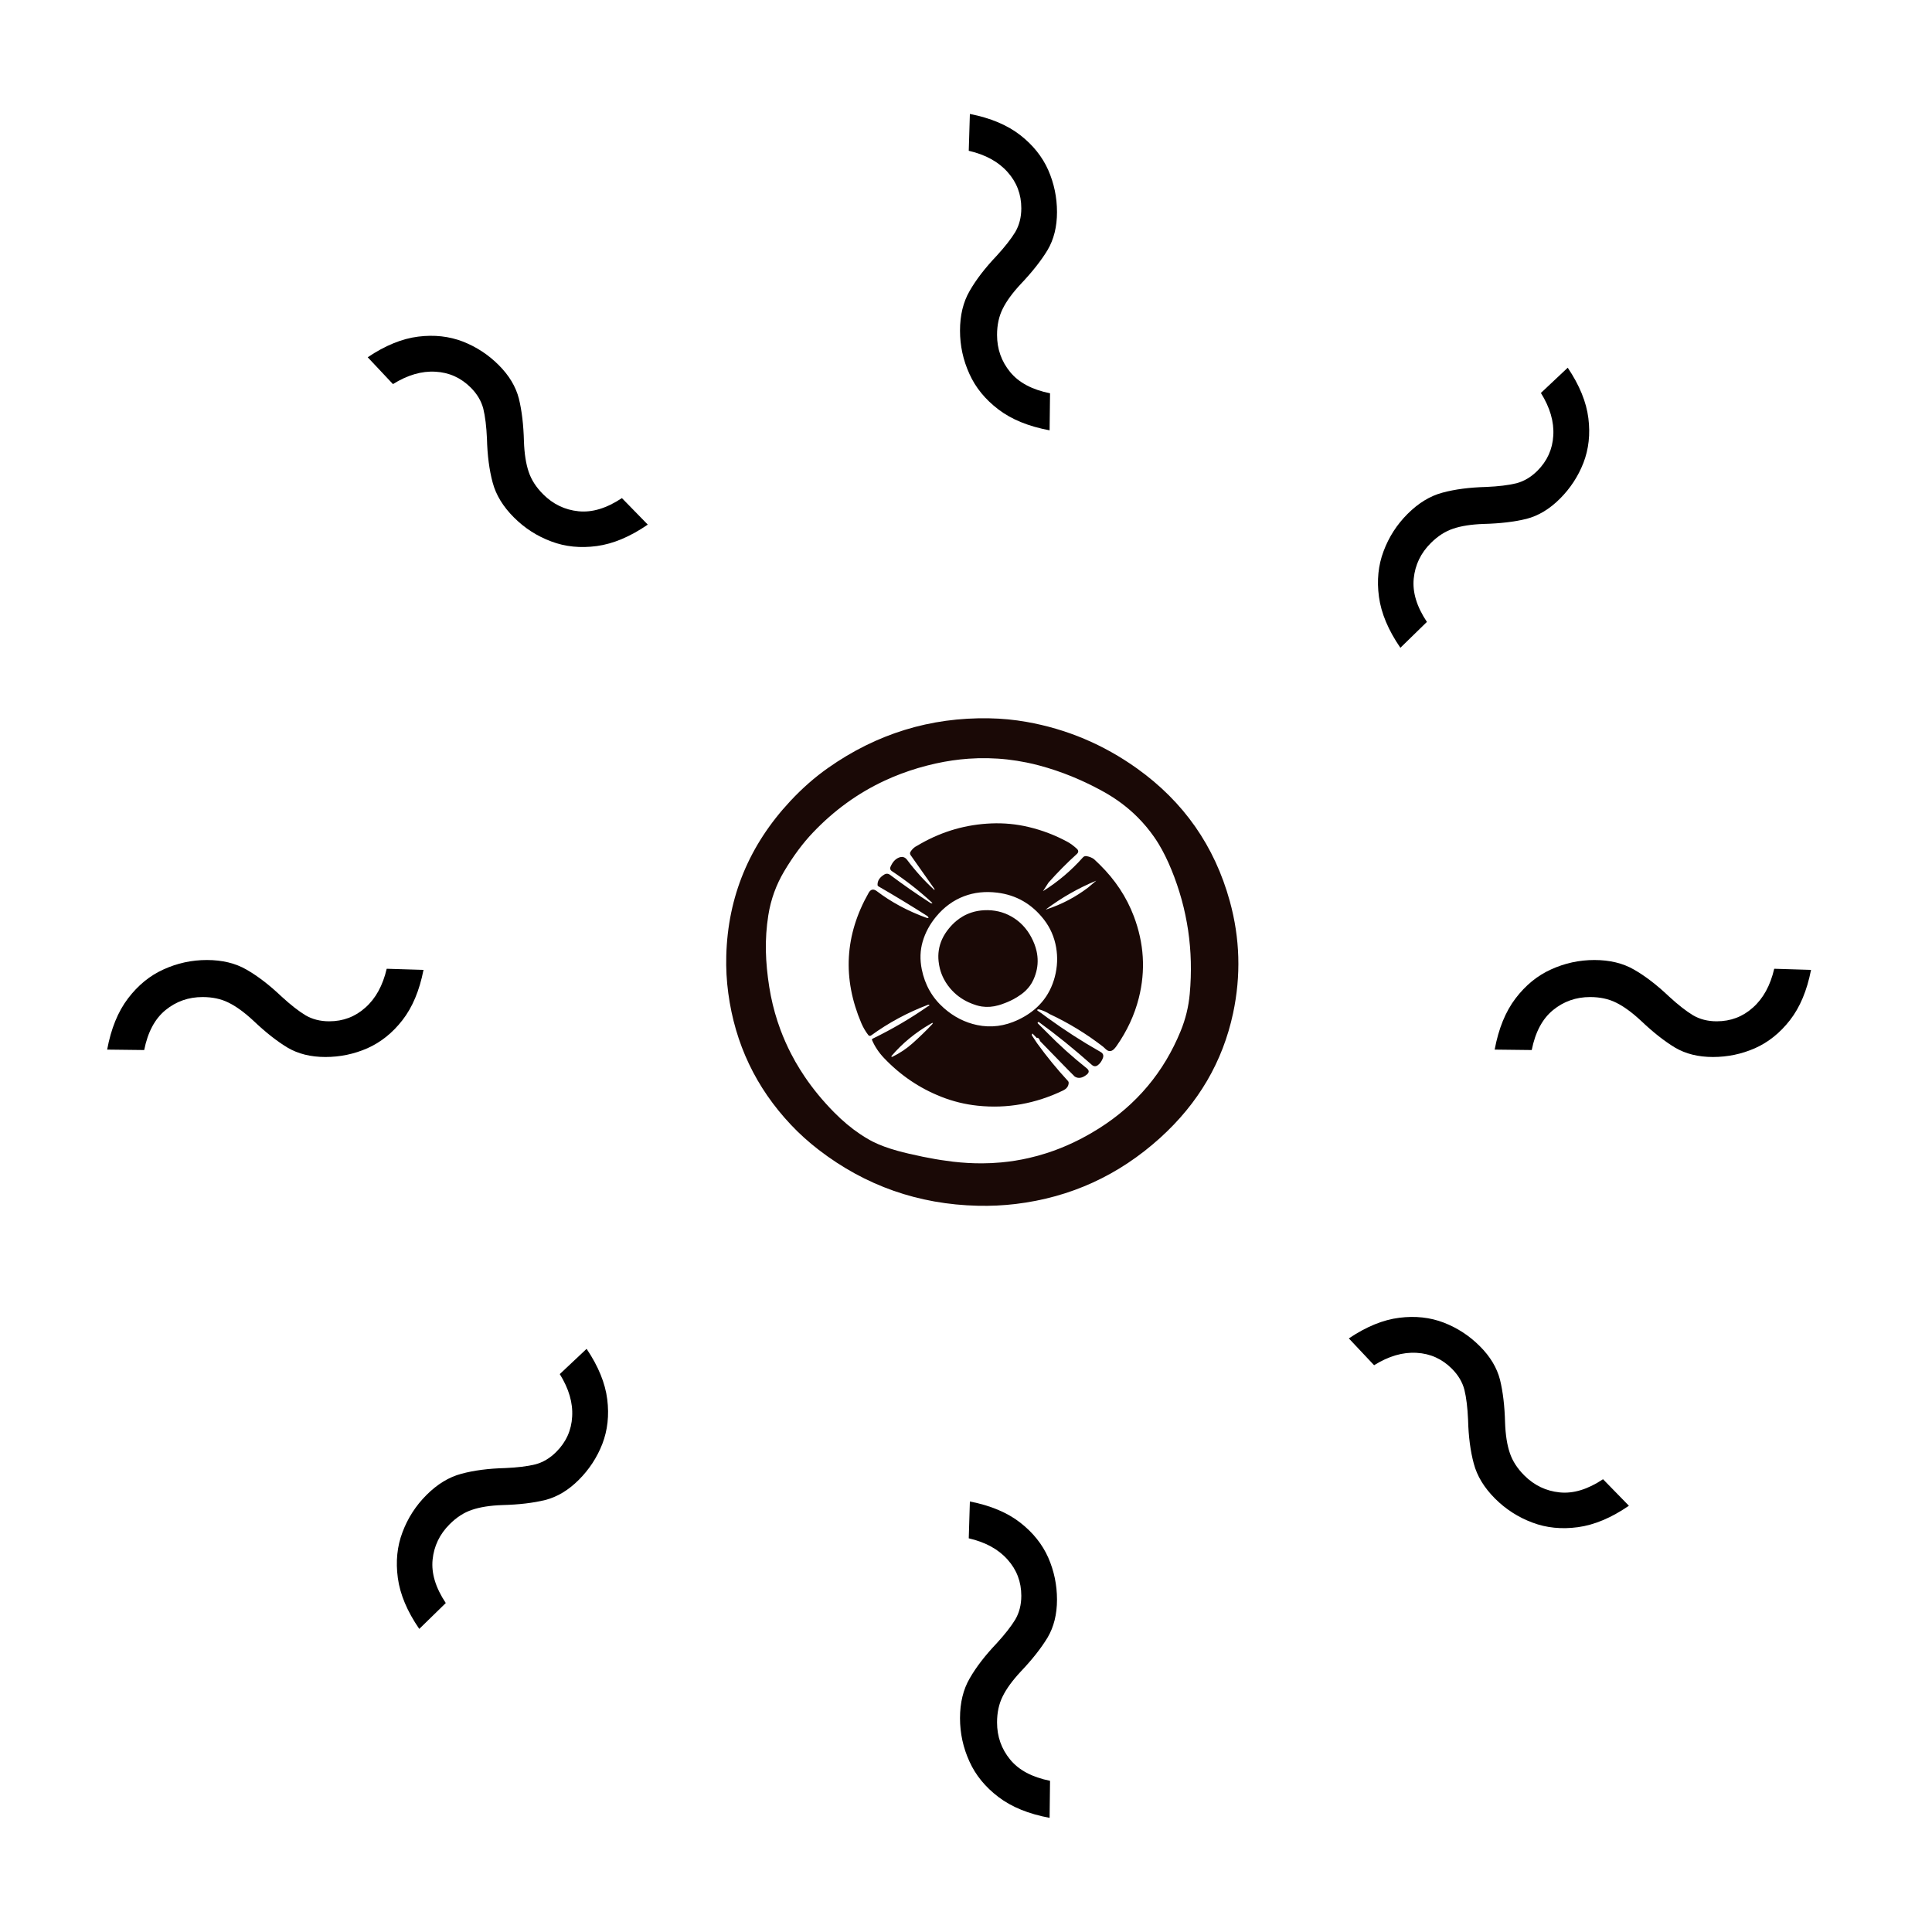 <svg width="110" height="110" viewBox="0 0 110 110" fill="none" xmlns="http://www.w3.org/2000/svg">
<path d="M85.1 59.76C85.322 58.566 85.718 57.595 86.289 56.845C86.86 56.095 87.534 55.545 88.309 55.196C89.093 54.838 89.916 54.659 90.777 54.659C91.654 54.659 92.409 54.842 93.039 55.208C93.679 55.575 94.343 56.086 95.034 56.742C95.545 57.211 95.997 57.565 96.389 57.803C96.781 58.034 97.233 58.149 97.744 58.149C98.537 58.149 99.223 57.889 99.802 57.369C100.39 56.849 100.795 56.112 101.017 55.157L103.113 55.221C102.883 56.397 102.483 57.352 101.912 58.085C101.349 58.809 100.684 59.342 99.917 59.683C99.159 60.015 98.362 60.181 97.527 60.181C96.691 60.181 95.971 60.002 95.366 59.644C94.761 59.278 94.118 58.771 93.436 58.123C92.924 57.646 92.451 57.301 92.017 57.088C91.591 56.874 91.096 56.768 90.534 56.768C89.733 56.768 89.029 57.015 88.424 57.51C87.819 58.004 87.414 58.762 87.21 59.785L85.1 59.76Z" fill="black"/>
<path d="M59.76 24.501C58.566 24.279 57.595 23.883 56.845 23.312C56.095 22.741 55.545 22.068 55.196 21.292C54.838 20.508 54.659 19.686 54.659 18.825C54.659 17.947 54.842 17.193 55.209 16.562C55.575 15.923 56.086 15.258 56.742 14.568C57.211 14.056 57.565 13.605 57.804 13.213C58.034 12.82 58.149 12.369 58.149 11.857C58.149 11.065 57.889 10.379 57.369 9.799C56.849 9.211 56.112 8.806 55.157 8.585L55.221 6.488C56.397 6.718 57.352 7.119 58.085 7.69C58.809 8.252 59.342 8.917 59.683 9.684C60.015 10.443 60.181 11.24 60.181 12.075C60.181 12.91 60.002 13.63 59.645 14.235C59.278 14.84 58.771 15.484 58.123 16.166C57.646 16.677 57.301 17.15 57.088 17.585C56.875 18.011 56.768 18.505 56.768 19.068C56.768 19.869 57.015 20.572 57.51 21.177C58.004 21.782 58.762 22.187 59.785 22.392L59.76 24.501Z" fill="black"/>
<path d="M79.732 36.882C79.045 35.882 78.638 34.914 78.512 33.98C78.385 33.046 78.473 32.181 78.774 31.386C79.075 30.578 79.53 29.87 80.139 29.262C80.76 28.641 81.423 28.237 82.128 28.05C82.839 27.857 83.671 27.749 84.623 27.725C85.316 27.695 85.885 27.625 86.331 27.517C86.771 27.402 87.172 27.164 87.534 26.803C88.094 26.242 88.395 25.573 88.438 24.796C88.486 24.012 88.251 23.205 87.732 22.373L89.26 20.936C89.929 21.93 90.321 22.889 90.435 23.811C90.55 24.721 90.456 25.567 90.155 26.351C89.854 27.122 89.408 27.803 88.817 28.394C88.227 28.984 87.591 29.367 86.91 29.542C86.223 29.711 85.409 29.807 84.469 29.831C83.77 29.855 83.191 29.946 82.733 30.102C82.281 30.253 81.856 30.527 81.459 30.925C80.892 31.491 80.57 32.163 80.492 32.941C80.413 33.718 80.663 34.541 81.242 35.409L79.732 36.882Z" fill="black"/>
<path d="M36.882 29.869C35.882 30.556 34.914 30.963 33.98 31.09C33.046 31.216 32.181 31.129 31.386 30.827C30.578 30.526 29.87 30.071 29.262 29.462C28.641 28.842 28.237 28.179 28.05 27.474C27.858 26.763 27.749 25.931 27.725 24.979C27.695 24.286 27.625 23.716 27.517 23.27C27.402 22.83 27.165 22.43 26.803 22.068C26.242 21.508 25.573 21.206 24.796 21.164C24.013 21.116 23.205 21.351 22.373 21.869L20.936 20.341C21.93 19.672 22.889 19.281 23.811 19.166C24.721 19.052 25.567 19.145 26.351 19.446C27.122 19.748 27.803 20.194 28.394 20.784C28.985 21.375 29.367 22.011 29.542 22.692C29.711 23.379 29.807 24.192 29.831 25.132C29.855 25.831 29.946 26.41 30.102 26.868C30.253 27.32 30.527 27.745 30.925 28.143C31.491 28.709 32.163 29.032 32.941 29.11C33.718 29.188 34.541 28.938 35.409 28.36L36.882 29.869Z" fill="black"/>
<path d="M6.101 59.76C6.322 58.566 6.718 57.595 7.289 56.845C7.86 56.095 8.534 55.545 9.309 55.196C10.093 54.838 10.916 54.659 11.777 54.659C12.655 54.659 13.409 54.842 14.039 55.208C14.679 55.575 15.343 56.086 16.034 56.742C16.545 57.211 16.997 57.565 17.389 57.803C17.781 58.034 18.233 58.149 18.744 58.149C19.537 58.149 20.223 57.889 20.802 57.369C21.39 56.849 21.795 56.112 22.017 55.157L24.113 55.221C23.883 56.397 23.483 57.352 22.912 58.085C22.349 58.809 21.684 59.342 20.917 59.683C20.159 60.015 19.362 60.181 18.527 60.181C17.691 60.181 16.971 60.002 16.366 59.644C15.761 59.278 15.117 58.771 14.436 58.123C13.924 57.646 13.451 57.301 13.017 57.088C12.591 56.874 12.096 56.768 11.534 56.768C10.733 56.768 10.03 57.015 9.424 57.51C8.819 58.004 8.414 58.762 8.21 59.785L6.101 59.76Z" fill="black"/>
<path d="M59.76 103.501C58.566 103.279 57.595 102.883 56.845 102.312C56.095 101.741 55.545 101.068 55.196 100.292C54.838 99.508 54.659 98.686 54.659 97.825C54.659 96.947 54.842 96.193 55.209 95.562C55.575 94.923 56.086 94.258 56.742 93.568C57.211 93.056 57.565 92.605 57.804 92.213C58.034 91.82 58.149 91.369 58.149 90.858C58.149 90.065 57.889 89.379 57.369 88.799C56.849 88.211 56.112 87.806 55.157 87.585L55.221 85.488C56.397 85.718 57.352 86.119 58.085 86.69C58.809 87.252 59.342 87.917 59.683 88.684C60.015 89.443 60.181 90.24 60.181 91.075C60.181 91.91 60.002 92.63 59.645 93.235C59.278 93.84 58.771 94.484 58.123 95.166C57.646 95.677 57.301 96.15 57.088 96.585C56.875 97.011 56.768 97.505 56.768 98.068C56.768 98.869 57.015 99.572 57.51 100.177C58.004 100.782 58.762 101.187 59.785 101.392L59.76 103.501Z" fill="black"/>
<path d="M23.871 92.743C23.184 91.743 22.777 90.776 22.651 89.842C22.524 88.907 22.611 88.043 22.913 87.247C23.214 86.44 23.669 85.732 24.278 85.123C24.898 84.502 25.561 84.098 26.266 83.912C26.977 83.719 27.809 83.61 28.761 83.586C29.454 83.556 30.024 83.487 30.47 83.378C30.91 83.264 31.311 83.026 31.672 82.664C32.233 82.104 32.534 81.435 32.576 80.657C32.624 79.874 32.389 79.066 31.871 78.235L33.399 76.797C34.068 77.792 34.459 78.75 34.574 79.672C34.688 80.582 34.595 81.429 34.294 82.212C33.992 82.984 33.546 83.665 32.956 84.255C32.365 84.846 31.729 85.228 31.048 85.403C30.361 85.572 29.548 85.668 28.608 85.692C27.909 85.716 27.33 85.807 26.872 85.964C26.42 86.114 25.995 86.388 25.598 86.786C25.031 87.353 24.709 88.025 24.63 88.802C24.552 89.579 24.802 90.402 25.381 91.27L23.871 92.743Z" fill="black"/>
<path d="M92.743 85.731C91.743 86.418 90.776 86.824 89.842 86.951C88.908 87.078 88.043 86.99 87.247 86.689C86.44 86.387 85.732 85.932 85.123 85.324C84.502 84.703 84.099 84.04 83.912 83.335C83.719 82.624 83.61 81.792 83.586 80.84C83.556 80.147 83.487 79.578 83.378 79.132C83.264 78.692 83.026 78.291 82.664 77.929C82.104 77.369 81.435 77.067 80.657 77.025C79.874 76.977 79.066 77.212 78.235 77.73L76.797 76.203C77.792 75.534 78.75 75.142 79.672 75.028C80.582 74.913 81.429 75.006 82.212 75.308C82.984 75.609 83.665 76.055 84.255 76.646C84.846 77.236 85.228 77.872 85.403 78.553C85.572 79.24 85.668 80.054 85.692 80.994C85.717 81.693 85.807 82.271 85.964 82.729C86.114 83.181 86.389 83.606 86.786 84.004C87.353 84.57 88.025 84.893 88.802 84.971C89.58 85.05 90.402 84.799 91.27 84.221L92.743 85.731Z" fill="black"/>
<path d="M57.826 68.55C60.953 68.174 63.697 66.919 66.055 64.785C68.232 62.815 69.616 60.451 70.206 57.692C70.663 55.549 70.602 53.422 70.019 51.308C69.153 48.167 67.392 45.65 64.738 43.753C62.829 42.39 60.733 41.506 58.448 41.102C57.749 40.978 57.036 40.909 56.309 40.897C52.964 40.838 49.913 41.778 47.156 43.716C46.394 44.251 45.671 44.886 44.99 45.617C42.654 48.123 41.441 51.056 41.351 54.415C41.332 55.128 41.369 55.839 41.465 56.547C41.852 59.428 43.038 61.923 45.025 64.032C45.504 64.542 46.034 65.021 46.617 65.469C49.271 67.511 52.291 68.573 55.679 68.651C56.408 68.668 57.124 68.634 57.826 68.55ZM51.787 65.696C51.662 65.667 51.536 65.636 51.41 65.604C51.312 65.579 51.215 65.554 51.121 65.528C50.557 65.372 50.081 65.196 49.692 65C49.628 64.968 49.565 64.934 49.505 64.901C49.33 64.802 49.156 64.695 48.984 64.58C48.469 64.236 47.97 63.818 47.488 63.329C46.854 62.687 46.299 62.013 45.82 61.307C45.63 61.025 45.451 60.738 45.284 60.446C45.201 60.3 45.122 60.152 45.045 60.004C44.814 59.558 44.612 59.101 44.437 58.633C44.378 58.477 44.324 58.319 44.272 58.161C44.167 57.844 44.077 57.52 43.997 57.193C43.919 56.866 43.852 56.533 43.798 56.195C43.686 55.486 43.621 54.806 43.606 54.156C43.591 53.471 43.638 52.789 43.745 52.108C43.78 51.884 43.826 51.663 43.882 51.446C43.937 51.23 44.003 51.017 44.079 50.807C44.231 50.389 44.422 49.985 44.655 49.595C45.168 48.736 45.711 48.005 46.287 47.401C47.487 46.139 48.849 45.154 50.372 44.446C50.676 44.304 50.987 44.173 51.305 44.054C51.623 43.934 51.946 43.826 52.276 43.728C52.607 43.631 52.943 43.544 53.286 43.468C53.91 43.331 54.529 43.241 55.146 43.197C55.516 43.171 55.885 43.161 56.253 43.169C56.621 43.177 56.988 43.2 57.354 43.241C57.719 43.282 58.084 43.34 58.448 43.414C58.691 43.463 58.933 43.52 59.174 43.585C59.486 43.668 59.796 43.762 60.105 43.866C60.413 43.97 60.721 44.084 61.027 44.209C61.179 44.272 61.332 44.337 61.484 44.404C61.941 44.607 62.394 44.834 62.844 45.084C63.569 45.487 64.213 45.971 64.774 46.533C65.111 46.871 65.418 47.237 65.695 47.631C65.786 47.761 65.875 47.897 65.963 48.04C66.094 48.256 66.221 48.486 66.343 48.733C66.466 48.979 66.583 49.242 66.697 49.52C66.755 49.661 66.81 49.801 66.863 49.942C66.968 50.225 67.065 50.509 67.153 50.795C67.197 50.938 67.24 51.08 67.279 51.225C67.358 51.513 67.429 51.802 67.489 52.093C67.551 52.384 67.602 52.677 67.647 52.971C67.733 53.56 67.785 54.156 67.8 54.758C67.815 55.361 67.795 55.97 67.739 56.586C67.673 57.318 67.501 58.023 67.222 58.703C66.983 59.289 66.705 59.843 66.392 60.368C65.763 61.417 64.987 62.341 64.062 63.143C63.599 63.544 63.1 63.914 62.563 64.252C62.403 64.353 62.243 64.45 62.082 64.543C61.76 64.729 61.434 64.9 61.105 65.055C60.611 65.288 60.11 65.487 59.602 65.651C59.263 65.76 58.92 65.855 58.575 65.933C58.056 66.052 57.53 66.135 56.996 66.184C56.64 66.217 56.282 66.234 55.919 66.236C55.376 66.238 54.824 66.207 54.266 66.142C54.044 66.116 53.818 66.084 53.587 66.049C53.472 66.031 53.356 66.012 53.239 65.992C53.006 65.952 52.768 65.907 52.526 65.857C52.284 65.807 52.039 65.753 51.791 65.694L51.787 65.696Z" fill="#1A0906"/>
<path d="M60.527 62.087C60.737 61.986 60.843 61.839 60.846 61.644C60.846 61.612 60.833 61.578 60.808 61.55C60.18 60.869 59.595 60.154 59.053 59.406L58.753 58.954C58.746 58.906 58.757 58.87 58.785 58.844L59.026 59.094C59.064 59.083 59.099 59.09 59.13 59.117C59.174 59.161 59.202 59.213 59.215 59.274C59.731 59.809 60.25 60.342 60.771 60.873C61.041 61.148 61.18 61.287 61.19 61.294C61.391 61.423 61.617 61.388 61.87 61.188C62.025 61.065 62.024 60.942 61.868 60.818C61.063 60.179 60.314 59.505 59.622 58.798L59.093 58.27C59.093 58.27 59.087 58.262 59.084 58.258C59.083 58.255 59.082 58.253 59.081 58.249C59.081 58.247 59.079 58.244 59.079 58.242L59.079 58.227C59.079 58.227 59.08 58.223 59.081 58.221C59.081 58.218 59.083 58.216 59.084 58.214C59.087 58.211 59.09 58.208 59.093 58.206L59.136 58.182C60.146 58.914 61.154 59.729 62.162 60.627C62.277 60.729 62.395 60.733 62.516 60.639C62.64 60.542 62.732 60.41 62.794 60.241C62.849 60.089 62.805 59.974 62.663 59.894C61.624 59.306 60.618 58.658 59.644 57.951C59.359 57.736 59.188 57.612 59.131 57.58C59.037 57.526 59.027 57.49 59.101 57.473C59.123 57.468 59.148 57.469 59.175 57.475C59.382 57.532 59.576 57.617 59.757 57.734C60.846 58.244 61.864 58.866 62.812 59.6C62.819 59.605 62.869 59.653 62.965 59.742C63.076 59.845 63.19 59.871 63.308 59.817C63.385 59.784 63.471 59.697 63.569 59.559C64.172 58.7 64.596 57.786 64.84 56.818C65.234 55.258 65.138 53.708 64.555 52.166C64.14 51.071 63.492 50.091 62.611 49.225C62.417 49.035 62.31 48.932 62.288 48.916C62.17 48.83 62.028 48.773 61.862 48.745C61.786 48.732 61.709 48.759 61.658 48.816C60.986 49.572 60.228 50.213 59.383 50.739L59.698 50.251C60.225 49.66 60.76 49.119 61.305 48.628C61.418 48.526 61.419 48.424 61.305 48.319C61.118 48.149 60.938 48.017 60.767 47.925C60.069 47.549 59.341 47.271 58.581 47.09C57.885 46.922 57.172 46.853 56.445 46.882C55.021 46.939 53.682 47.321 52.426 48.032C52.226 48.144 52.117 48.208 52.098 48.221C51.993 48.296 51.906 48.39 51.836 48.504C51.802 48.559 51.806 48.63 51.846 48.686L53.209 50.62L53.2 50.673C52.641 50.162 52.123 49.59 51.647 48.957C51.526 48.795 51.371 48.751 51.182 48.826C50.974 48.908 50.812 49.088 50.696 49.365C50.662 49.446 50.691 49.539 50.764 49.588C51.585 50.13 52.349 50.728 53.055 51.382C53.095 51.417 53.091 51.434 53.044 51.431C53.019 51.431 52.989 51.419 52.954 51.397C52.174 50.893 51.41 50.361 50.663 49.8C50.576 49.735 50.458 49.728 50.364 49.782C50.088 49.945 49.955 50.145 49.964 50.384C49.964 50.416 49.983 50.447 50.014 50.465C50.95 51.005 51.873 51.566 52.783 52.146C52.808 52.163 52.827 52.18 52.841 52.2C52.894 52.279 52.856 52.295 52.727 52.248C51.673 51.863 50.739 51.36 49.927 50.742C49.732 50.593 49.576 50.625 49.456 50.836C48.096 53.233 47.957 55.706 49.04 58.253C49.144 58.496 49.276 58.723 49.438 58.933C49.474 58.983 49.544 58.993 49.594 58.957C50.585 58.236 51.663 57.654 52.83 57.211C52.855 57.202 52.882 57.203 52.901 57.215C52.932 57.236 52.922 57.255 52.873 57.275C52.852 57.283 52.835 57.292 52.822 57.302C51.852 57.978 50.805 58.592 49.678 59.141C49.651 59.155 49.639 59.188 49.65 59.217C49.81 59.588 50.036 59.928 50.33 60.237C51.263 61.218 52.347 61.954 53.581 62.442C54.252 62.708 54.947 62.879 55.666 62.954C57.337 63.13 58.957 62.841 60.527 62.088L60.527 62.087ZM62.416 50.141L61.954 50.532C61.232 51.08 60.441 51.495 59.58 51.777C59.544 51.789 59.542 51.783 59.571 51.761C60.447 51.106 61.395 50.566 62.416 50.141ZM52.481 55.187C52.37 54.632 52.388 54.108 52.532 53.613C52.682 53.099 52.938 52.624 53.302 52.185C53.748 51.647 54.276 51.261 54.886 51.029C55.465 50.809 56.094 50.74 56.775 50.824C57.861 50.956 58.749 51.468 59.44 52.359C59.797 52.821 60.029 53.35 60.132 53.942C60.228 54.496 60.203 55.055 60.057 55.616C59.766 56.726 59.071 57.542 57.972 58.062C57.202 58.427 56.422 58.526 55.635 58.362C54.937 58.216 54.304 57.893 53.738 57.393C53.077 56.81 52.659 56.074 52.481 55.187ZM50.754 60.162C50.746 60.149 50.751 60.133 50.766 60.115C51.379 59.399 52.118 58.792 52.984 58.292C53.115 58.215 53.146 58.221 53.079 58.313C52.723 58.689 52.351 59.049 51.966 59.394C51.618 59.705 51.231 59.964 50.81 60.168C50.786 60.179 50.763 60.177 50.754 60.162Z" fill="#1A0906"/>
<path d="M57.031 57.178C57.148 57.139 57.262 57.095 57.373 57.048C57.484 57.001 57.592 56.949 57.697 56.894C57.853 56.81 58.003 56.716 58.145 56.613C58.342 56.471 58.506 56.308 58.639 56.125C58.718 56.015 58.787 55.897 58.843 55.771C59.018 55.382 59.097 54.99 59.077 54.591C59.072 54.492 59.062 54.391 59.045 54.291C59.036 54.241 59.026 54.191 59.015 54.141C58.957 53.888 58.861 53.635 58.727 53.38C58.658 53.249 58.583 53.126 58.501 53.01C58.336 52.78 58.146 52.58 57.928 52.411C57.819 52.327 57.704 52.25 57.582 52.181C57.524 52.147 57.464 52.117 57.404 52.088C57.284 52.031 57.161 51.983 57.035 51.944C56.909 51.906 56.78 51.876 56.649 51.856C56.583 51.846 56.517 51.837 56.45 51.831C56.315 51.82 56.178 51.818 56.037 51.825C55.785 51.837 55.547 51.879 55.322 51.952C55.142 52.01 54.971 52.086 54.808 52.181C54.686 52.253 54.568 52.336 54.455 52.429C54.305 52.553 54.163 52.697 54.03 52.859C53.709 53.249 53.515 53.667 53.45 54.114C53.42 54.316 53.416 54.525 53.44 54.738C53.455 54.881 53.48 55.021 53.515 55.157C53.568 55.361 53.643 55.556 53.742 55.744C53.774 55.806 53.809 55.867 53.847 55.928C53.922 56.049 54.008 56.166 54.104 56.279C54.246 56.447 54.406 56.598 54.581 56.73C54.756 56.861 54.947 56.975 55.155 57.07C55.294 57.133 55.439 57.189 55.592 57.236C55.693 57.267 55.795 57.29 55.897 57.306C56.206 57.352 56.525 57.329 56.853 57.235C56.913 57.217 56.972 57.199 57.032 57.18L57.032 57.178L57.031 57.178Z" fill="#1A0906"/>
</svg>
